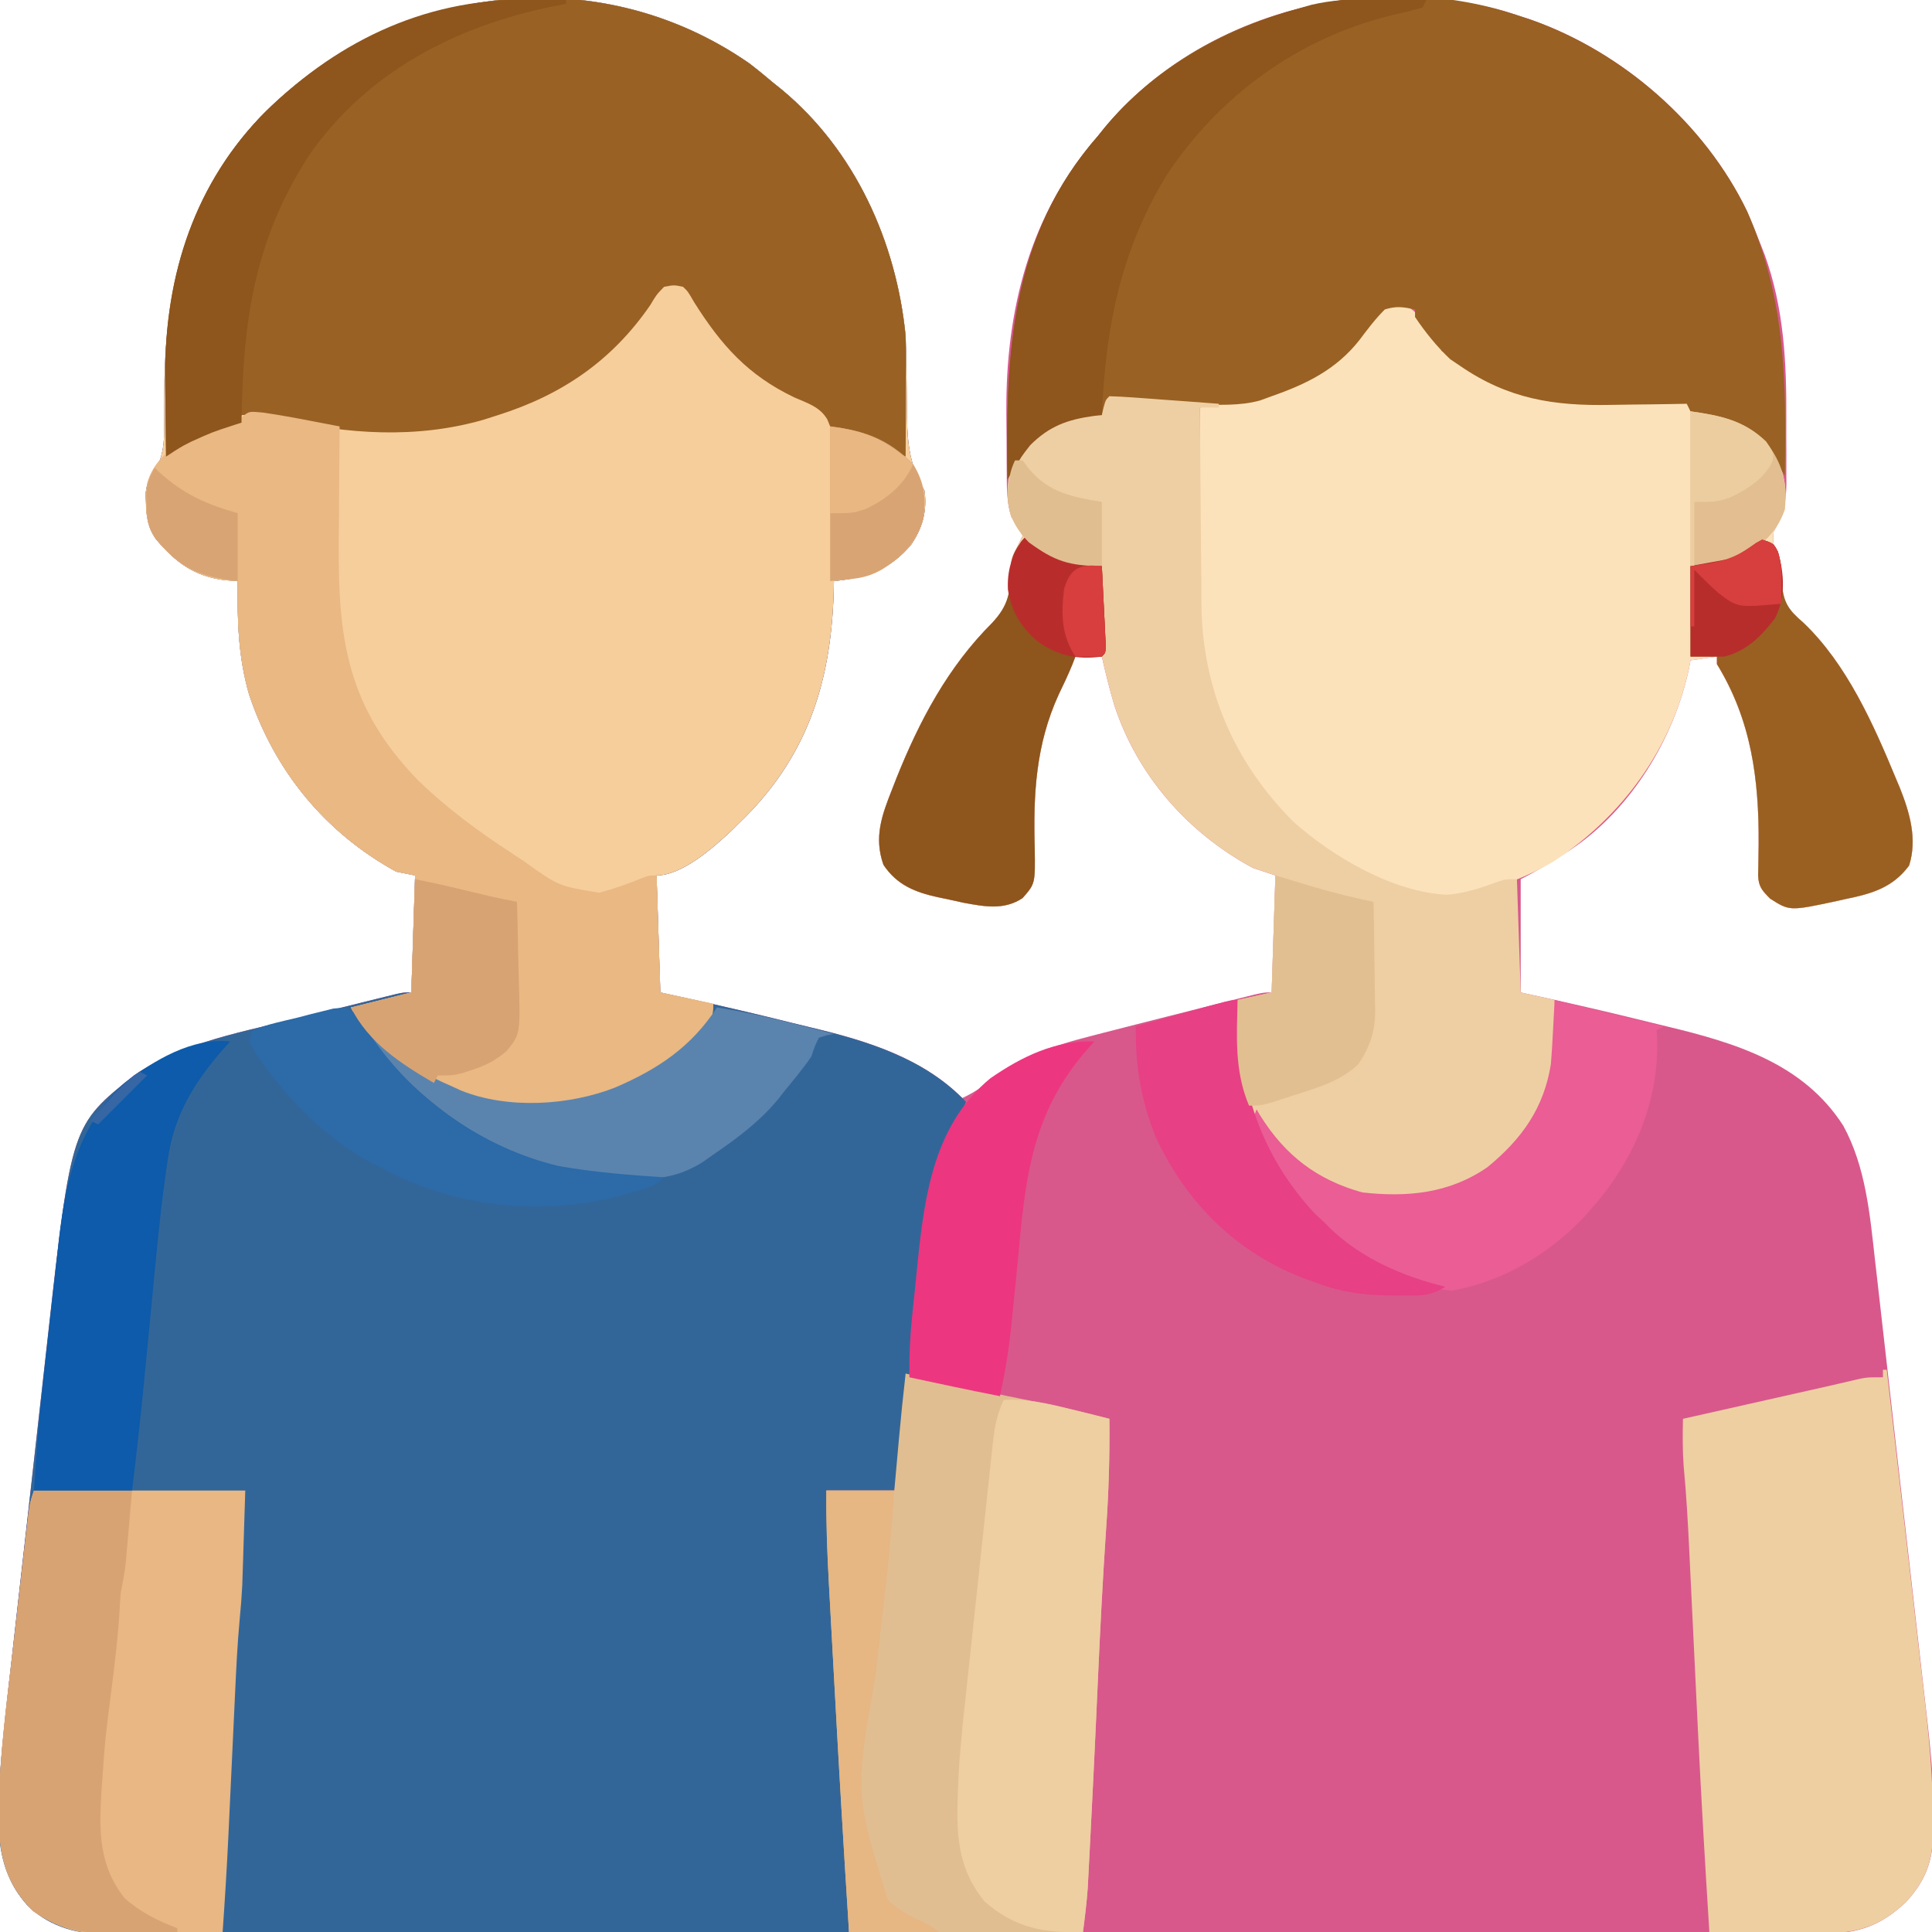 <?xml version="1.0" encoding="UTF-8"?>
<svg version="1.1" xmlns="http://www.w3.org/2000/svg" width="512" height="512">
<path d="M0 0 C2.21 1.691 4.344 3.442 6.465 5.242 C7.129 5.773 7.793 6.304 8.477 6.852 C28.066 23.016 38.979 47.34 41.465 72.242 C41.561 74.814 41.618 77.387 41.641 79.961 C41.664 81.402 41.688 82.844 41.713 84.285 C41.748 86.517 41.777 88.747 41.791 90.979 C41.851 99.346 42.057 105.881 46.465 113.242 C47.221 118.549 45.944 123.136 42.965 127.555 C37.279 134.274 30.947 136.394 22.465 137.242 C22.439 138.344 22.413 139.446 22.387 140.582 C21.594 164.654 15.122 184.297 -2.535 201.242 C-3.213 201.916 -3.891 202.591 -4.59 203.285 C-9.398 207.804 -17.753 215.242 -24.535 215.242 C-24.205 225.472 -23.875 235.702 -23.535 246.242 C-20.97 246.804 -18.405 247.366 -15.762 247.945 C-6.61 249.973 2.513 252.104 11.606 254.377 C13.264 254.788 14.923 255.191 16.584 255.586 C31.011 259.026 45.706 263.483 56.465 274.242 C59.32 272.915 61.643 271.403 64.09 269.43 C72.01 263.423 80.532 260.345 90.09 257.93 C91.185 257.644 92.28 257.358 93.408 257.064 C96.428 256.281 99.451 255.51 102.476 254.745 C104.572 254.215 106.666 253.682 108.761 253.147 C113.16 252.026 117.562 250.913 121.965 249.805 C122.677 249.625 123.388 249.446 124.121 249.261 C126.141 248.753 128.162 248.249 130.184 247.746 C131.348 247.455 132.513 247.165 133.713 246.865 C136.465 246.242 136.465 246.242 138.465 246.242 C138.795 236.012 139.125 225.782 139.465 215.242 C137.485 214.582 135.505 213.922 133.465 213.242 C116.303 203.972 102.922 188.845 96.78 170.16 C95.512 165.891 94.444 161.586 93.465 157.242 C91.155 157.242 88.845 157.242 86.465 157.242 C86.045 158.323 86.045 158.323 85.617 159.426 C84.518 162.112 83.292 164.693 82.027 167.305 C75.972 180.558 75.263 193.702 75.68 208.018 C75.815 217.417 75.815 217.417 72.465 221.242 C67.62 224.472 62.466 223.518 56.957 222.508 C55.416 222.178 53.877 221.84 52.34 221.492 C51.568 221.335 50.796 221.178 50 221.016 C43.957 219.677 39.154 217.776 35.59 212.43 C33 205.093 35.176 199.257 37.902 192.367 C38.261 191.448 38.619 190.529 38.988 189.583 C45.105 174.277 52.654 160.034 64.402 148.305 C68.746 143.65 69.332 140.193 69.348 133.941 C69.465 131.242 69.465 131.242 71.215 127.805 C71.627 126.959 72.04 126.113 72.465 125.242 C71.291 122.563 71.291 122.563 69.465 120.242 C68.199 116.199 68.285 112.152 68.262 107.953 C68.256 107.136 68.25 106.319 68.244 105.476 C68.235 103.74 68.228 102.003 68.225 100.267 C68.215 97.675 68.184 95.084 68.152 92.492 C67.98 65.455 74.315 39.939 92.465 19.242 C93.055 18.509 93.646 17.775 94.254 17.02 C109.73 -1.65 133.59 -13.662 157.465 -16.758 C173.049 -17.796 188.579 -17.788 203.465 -12.758 C204.717 -12.345 205.968 -11.933 207.258 -11.508 C231.478 -2.955 253.293 16.058 264.465 39.242 C265.798 42.275 267.028 45.337 268.215 48.43 C268.497 49.146 268.779 49.863 269.069 50.602 C274.264 64.872 274.957 79.539 274.856 94.567 C274.84 97.465 274.856 100.362 274.875 103.26 C274.873 105.122 274.869 106.985 274.863 108.848 C274.869 109.704 274.875 110.56 274.882 111.442 C274.822 116.526 274.024 119.732 271.465 124.242 C271.271 127.206 271.271 127.206 272.453 129.594 C273.548 132.46 273.63 134.567 273.652 137.617 C274.076 142.937 275.363 144.795 279.309 148.199 C290.827 159.113 297.945 175.142 303.902 189.555 C304.245 190.366 304.587 191.178 304.94 192.014 C307.589 198.657 309.605 205.62 307.402 212.617 C303.057 218.505 297.416 220.102 290.59 221.492 C289.825 221.665 289.061 221.838 288.273 222.016 C275.743 224.696 275.743 224.696 270.527 221.367 C268.42 219.196 267.506 218.244 267.383 215.234 C267.401 214.418 267.419 213.602 267.438 212.762 C267.451 211.852 267.465 210.943 267.48 210.006 C267.495 209.032 267.511 208.058 267.527 207.055 C267.632 189.863 265.648 174.207 256.465 159.242 C256.465 158.582 256.465 157.922 256.465 157.242 C254.155 157.572 251.845 157.902 249.465 158.242 C249.341 158.923 249.217 159.603 249.09 160.305 C245.129 178.92 233.804 197.623 217.839 208.333 C213.492 211.143 209.097 213.926 204.465 216.242 C204.465 226.142 204.465 236.042 204.465 246.242 C207.056 246.811 209.647 247.379 212.316 247.965 C221.086 249.907 229.825 251.958 238.544 254.115 C240.084 254.494 241.625 254.869 243.167 255.24 C261.359 259.616 279.359 265.015 289.965 281.586 C295.902 292.471 297.017 305.101 298.366 317.23 C298.533 318.684 298.701 320.138 298.87 321.592 C299.321 325.503 299.763 329.415 300.202 333.327 C300.572 336.617 300.946 339.906 301.321 343.195 C302.206 350.972 303.082 358.75 303.954 366.529 C304.847 374.493 305.755 382.456 306.669 390.418 C307.459 397.303 308.24 404.19 309.013 411.077 C309.473 415.168 309.936 419.259 310.408 423.349 C313.771 452.517 313.771 452.517 313.816 466.041 C313.819 466.908 313.822 467.775 313.825 468.668 C313.703 476.366 311.831 481.581 306.598 487.273 C300.191 493.356 294.041 495.703 285.257 495.623 C284.455 495.627 283.653 495.632 282.826 495.637 C280.139 495.649 277.452 495.639 274.765 495.63 C272.818 495.634 270.872 495.64 268.925 495.646 C263.577 495.661 258.228 495.656 252.88 495.649 C247.112 495.644 241.343 495.657 235.575 495.667 C224.274 495.684 212.974 495.685 201.673 495.68 C192.489 495.676 183.305 495.677 174.121 495.683 C172.815 495.683 171.508 495.684 170.162 495.685 C167.509 495.686 164.855 495.688 162.201 495.689 C144.378 495.7 126.555 495.703 108.733 495.696 C108.036 495.696 107.339 495.695 106.621 495.695 C100.961 495.692 95.302 495.69 89.642 495.687 C67.568 495.677 45.494 495.685 23.419 495.709 C-1.384 495.735 -26.186 495.748 -50.989 495.741 C-64.121 495.737 -77.253 495.739 -90.385 495.757 C-101.564 495.772 -112.743 495.772 -123.922 495.755 C-129.627 495.746 -135.331 495.744 -141.035 495.759 C-146.258 495.773 -151.479 495.769 -156.702 495.749 C-158.59 495.745 -160.479 495.748 -162.368 495.759 C-172.667 495.811 -181.08 495.709 -189.805 489.672 C-197.83 481.586 -198.859 473.651 -198.84 462.697 C-198.648 449.268 -196.928 435.925 -195.403 422.595 C-194.956 418.669 -194.522 414.742 -194.086 410.816 C-193.353 404.232 -192.612 397.65 -191.864 391.068 C-191.005 383.507 -190.158 375.945 -189.318 368.381 C-188.415 360.252 -187.504 352.124 -186.59 343.997 C-186.331 341.687 -186.073 339.376 -185.815 337.066 C-179.614 281.506 -179.614 281.506 -163.035 268.242 C-149.999 259.241 -133.137 256.462 -118.006 252.738 C-114.682 251.92 -111.362 251.092 -108.041 250.264 C-105.929 249.739 -103.816 249.215 -101.703 248.691 C-100.711 248.445 -99.718 248.198 -98.695 247.944 C-97.783 247.719 -96.87 247.495 -95.93 247.264 C-95.127 247.066 -94.324 246.868 -93.497 246.664 C-91.535 246.242 -91.535 246.242 -89.535 246.242 C-89.205 236.012 -88.875 225.782 -88.535 215.242 C-90.185 214.912 -91.835 214.582 -93.535 214.242 C-112.391 203.896 -125.732 187.606 -132.531 167.262 C-135.44 157.172 -135.667 147.691 -135.535 137.242 C-136.69 137.16 -137.845 137.077 -139.035 136.992 C-147.134 135.921 -151.995 132.307 -157.188 126.145 C-159.394 123.03 -159.738 120.21 -159.848 116.492 C-159.904 115.262 -159.904 115.262 -159.961 114.008 C-159.535 111.242 -159.535 111.242 -157.54 108.071 C-155.269 104.194 -154.98 100.641 -155.031 96.211 C-155.022 95.457 -155.012 94.704 -155.003 93.927 C-154.974 91.532 -154.971 89.138 -154.973 86.742 C-154.93 58.799 -148.242 33.315 -128.223 12.891 C-93.96 -20.874 -40.457 -28.052 0 0 Z " fill="#D8588C" transform="translate(198.535,16.758)"/>
<path d="M0 0 C2.21 1.691 4.344 3.442 6.465 5.242 C7.129 5.773 7.793 6.304 8.477 6.852 C28.066 23.016 38.979 47.34 41.465 72.242 C41.561 74.814 41.618 77.387 41.641 79.961 C41.664 81.402 41.688 82.844 41.713 84.285 C41.748 86.517 41.777 88.747 41.791 90.979 C41.851 99.346 42.057 105.881 46.465 113.242 C47.221 118.549 45.944 123.136 42.965 127.555 C37.279 134.274 30.947 136.394 22.465 137.242 C22.439 138.344 22.413 139.446 22.387 140.582 C21.594 164.654 15.122 184.297 -2.535 201.242 C-3.213 201.916 -3.891 202.591 -4.59 203.285 C-9.398 207.804 -17.753 215.242 -24.535 215.242 C-24.205 225.472 -23.875 235.702 -23.535 246.242 C-20.97 246.804 -18.405 247.366 -15.762 247.945 C-6.61 249.973 2.513 252.104 11.606 254.377 C13.264 254.788 14.923 255.191 16.584 255.586 C31.496 259.141 46.598 263.803 57.465 275.242 C56.196 278.564 54.738 281.629 53.027 284.742 C47.847 295.125 46.879 306.704 45.757 318.098 C45.441 321.309 45.105 324.519 44.771 327.729 C44.598 329.392 44.425 331.056 44.254 332.72 C43.413 340.842 42.493 348.954 41.54 357.063 C41.366 358.549 41.193 360.036 41.021 361.522 C40.782 363.587 40.54 365.651 40.297 367.715 C40.16 368.883 40.023 370.051 39.882 371.254 C39.465 374.242 39.465 374.242 38.465 378.242 C32.525 378.242 26.585 378.242 20.465 378.242 C20.585 379.799 20.704 381.355 20.828 382.959 C22.281 402.317 23.345 421.688 24.325 441.075 C24.547 445.477 24.775 449.878 25.004 454.28 C25.183 457.726 25.359 461.172 25.534 464.619 C25.617 466.242 25.701 467.866 25.785 469.49 C25.903 471.752 26.016 474.015 26.129 476.278 C26.194 477.554 26.259 478.831 26.326 480.147 C26.537 485.177 26.493 490.209 26.465 495.242 C-0.108 495.336 -26.682 495.406 -53.255 495.449 C-65.594 495.47 -77.932 495.498 -90.271 495.544 C-101.026 495.584 -111.781 495.61 -122.537 495.619 C-128.231 495.624 -133.924 495.636 -139.618 495.665 C-144.981 495.692 -150.343 495.701 -155.705 495.695 C-157.67 495.696 -159.635 495.704 -161.6 495.719 C-164.291 495.739 -166.98 495.734 -169.67 495.723 C-170.827 495.741 -170.827 495.741 -172.008 495.759 C-179.124 495.681 -186.244 493.259 -191.348 488.117 C-200.36 478.057 -199.166 465.957 -198.535 453.242 C-197.764 443.001 -196.57 432.797 -195.403 422.595 C-194.956 418.669 -194.522 414.742 -194.086 410.816 C-193.353 404.232 -192.612 397.65 -191.864 391.068 C-191.005 383.507 -190.158 375.945 -189.318 368.381 C-188.415 360.252 -187.504 352.124 -186.59 343.997 C-186.331 341.687 -186.073 339.376 -185.815 337.066 C-179.614 281.506 -179.614 281.506 -163.035 268.242 C-149.999 259.241 -133.137 256.462 -118.006 252.738 C-114.682 251.92 -111.362 251.092 -108.041 250.264 C-105.929 249.739 -103.816 249.215 -101.703 248.691 C-100.711 248.445 -99.718 248.198 -98.695 247.944 C-97.783 247.719 -96.87 247.495 -95.93 247.264 C-95.127 247.066 -94.324 246.868 -93.497 246.664 C-91.535 246.242 -91.535 246.242 -89.535 246.242 C-89.205 236.012 -88.875 225.782 -88.535 215.242 C-90.185 214.912 -91.835 214.582 -93.535 214.242 C-112.391 203.896 -125.732 187.606 -132.531 167.262 C-135.44 157.172 -135.667 147.691 -135.535 137.242 C-136.69 137.16 -137.845 137.077 -139.035 136.992 C-147.134 135.921 -151.995 132.307 -157.188 126.145 C-159.394 123.03 -159.738 120.21 -159.848 116.492 C-159.904 115.262 -159.904 115.262 -159.961 114.008 C-159.535 111.242 -159.535 111.242 -157.54 108.071 C-155.269 104.194 -154.98 100.641 -155.031 96.211 C-155.022 95.457 -155.012 94.704 -155.003 93.927 C-154.974 91.532 -154.971 89.138 -154.973 86.742 C-154.93 58.799 -148.242 33.315 -128.223 12.891 C-93.96 -20.874 -40.457 -28.052 0 0 Z " fill="#336698" transform="translate(198.535,16.758)"/>
<path d="M0 0 C2.21 1.691 4.344 3.442 6.465 5.242 C7.129 5.773 7.793 6.304 8.477 6.852 C28.066 23.016 38.979 47.34 41.465 72.242 C41.561 74.814 41.618 77.387 41.641 79.961 C41.664 81.402 41.688 82.844 41.713 84.285 C41.748 86.517 41.777 88.747 41.791 90.979 C41.851 99.346 42.057 105.881 46.465 113.242 C47.221 118.549 45.944 123.136 42.965 127.555 C37.279 134.274 30.947 136.394 22.465 137.242 C22.439 138.344 22.413 139.446 22.387 140.582 C21.594 164.654 15.122 184.297 -2.535 201.242 C-3.213 201.916 -3.891 202.591 -4.59 203.285 C-9.398 207.804 -17.753 215.242 -24.535 215.242 C-24.205 225.472 -23.875 235.702 -23.535 246.242 C-16.605 247.727 -16.605 247.727 -9.535 249.242 C-9.535 254.362 -11.006 255.538 -14.355 259.156 C-26.398 270.681 -42.241 276.542 -58.835 276.391 C-76.161 275.692 -90.078 268.089 -102.195 255.883 C-103.535 254.242 -103.535 254.242 -105.535 250.242 C-97.615 248.262 -97.615 248.262 -89.535 246.242 C-89.205 236.012 -88.875 225.782 -88.535 215.242 C-90.185 214.912 -91.835 214.582 -93.535 214.242 C-112.391 203.896 -125.732 187.606 -132.531 167.262 C-135.44 157.172 -135.667 147.691 -135.535 137.242 C-136.69 137.16 -137.845 137.077 -139.035 136.992 C-147.134 135.921 -151.995 132.307 -157.188 126.145 C-159.394 123.03 -159.738 120.21 -159.848 116.492 C-159.885 115.672 -159.922 114.853 -159.961 114.008 C-159.535 111.242 -159.535 111.242 -157.54 108.071 C-155.269 104.194 -154.98 100.641 -155.031 96.211 C-155.022 95.457 -155.012 94.704 -155.003 93.927 C-154.974 91.532 -154.971 89.138 -154.973 86.742 C-154.93 58.799 -148.242 33.315 -128.223 12.891 C-93.96 -20.874 -40.457 -28.052 0 0 Z " fill="#F6CE9B" transform="translate(198.535,16.758)"/>
<path d="M0 0 C3.639 0.774 4.602 1.762 6.938 4.625 C7.608 5.383 7.608 5.383 8.293 6.156 C11.938 10.321 11.938 10.321 11.938 12.625 C12.514 12.896 13.09 13.166 13.684 13.445 C15.957 14.635 17.921 16 20 17.5 C28.718 23.404 38.03 25.791 48.422 25.723 C49.237 25.721 50.053 25.72 50.893 25.718 C53.491 25.713 56.089 25.7 58.688 25.688 C60.452 25.682 62.216 25.678 63.98 25.674 C68.3 25.663 72.618 25.646 76.938 25.625 C77.267 26.615 77.597 27.605 77.938 28.625 C78.927 28.728 79.918 28.831 80.938 28.938 C87.444 29.886 93.164 31.985 97.938 36.625 C102.356 42.638 103.691 47.276 102.938 54.625 C101.438 58 101.438 58 99.938 60.625 C99.744 63.589 99.744 63.589 100.926 65.977 C102.021 68.843 102.103 70.95 102.125 74 C102.549 79.32 103.836 81.178 107.781 84.582 C119.3 95.495 126.417 111.525 132.375 125.938 C132.717 126.749 133.06 127.561 133.413 128.397 C136.061 135.04 138.078 142.003 135.875 149 C131.529 154.888 125.888 156.485 119.062 157.875 C117.916 158.134 117.916 158.134 116.746 158.398 C104.215 161.079 104.215 161.079 99 157.75 C96.892 155.578 95.978 154.626 95.856 151.616 C95.874 150.801 95.892 149.985 95.91 149.145 C95.924 148.235 95.938 147.326 95.952 146.389 C95.968 145.415 95.984 144.441 96 143.438 C96.104 126.246 94.12 110.589 84.938 95.625 C84.938 94.965 84.938 94.305 84.938 93.625 C81.472 94.12 81.472 94.12 77.938 94.625 C77.814 95.306 77.69 95.986 77.562 96.688 C73.033 117.974 59.872 135.949 41.812 147.812 C34.789 151.99 27.807 154.512 19.938 156.625 C19.15 156.856 18.362 157.086 17.551 157.324 C6.503 159.618 -6.679 152.471 -15.812 146.785 C-34.533 134.342 -46.389 117.105 -51.614 95.324 C-52.133 92.203 -52.182 89.255 -52.176 86.091 C-52.176 84.79 -52.176 83.489 -52.176 82.148 C-52.171 80.738 -52.165 79.328 -52.16 77.918 C-52.158 76.468 -52.157 75.018 -52.156 73.567 C-52.152 69.762 -52.142 65.956 -52.131 62.15 C-52.121 58.262 -52.116 54.374 -52.111 50.486 C-52.101 42.866 -52.084 35.245 -52.062 27.625 C-51.052 27.429 -50.042 27.232 -49.001 27.03 C-47.652 26.765 -46.302 26.5 -44.953 26.234 C-44.29 26.106 -43.627 25.978 -42.944 25.845 C-28.009 22.895 -15.768 17.49 -6.805 4.852 C-4.665 1.985 -3.57 0.728 0 0 Z " fill="#FBE2BA" transform="translate(370.062,80.375)"/>
<path d="M0 0 C1.252 0.412 2.503 0.825 3.793 1.25 C28.014 9.803 49.828 28.815 61 52 C71.229 75.262 71.416 97.088 71 122 C69.967 120.451 68.937 118.899 67.957 117.316 C62.993 109.709 56.809 107.692 48.258 105.711 C47.513 105.476 46.768 105.242 46 105 C45.67 104.34 45.34 103.68 45 103 C43.947 103.021 42.894 103.042 41.81 103.063 C37.842 103.137 33.874 103.182 29.906 103.22 C28.2 103.24 26.494 103.267 24.789 103.302 C9.766 103.602 -2.319 101.717 -15 93 C-15.887 92.402 -16.774 91.804 -17.688 91.188 C-21.23 87.836 -24.285 84.052 -27 80 C-27 79.34 -27 78.68 -27 78 C-30.288 77.342 -31.851 77.055 -35 78 C-37.538 80.52 -39.577 83.248 -41.727 86.105 C-47.858 93.912 -55.77 97.783 -65 101 C-66.012 101.371 -67.024 101.743 -68.066 102.125 C-73.515 103.633 -79.209 103.248 -84.812 103.188 C-86.5 103.187 -86.5 103.187 -88.221 103.186 C-94.871 103.151 -101.399 102.812 -108 102 C-108.282 102.647 -108.564 103.295 -108.855 103.961 C-109.233 104.634 -109.611 105.307 -110 106 C-112.32 106.617 -112.32 106.617 -115.125 106.875 C-122.58 107.989 -126.917 111.205 -131.375 117.188 C-131.911 118.116 -132.447 119.044 -133 120 C-133.66 120.99 -134.32 121.98 -135 123 C-135.579 89.62 -134.17 58.422 -111 32 C-110.114 30.9 -110.114 30.9 -109.211 29.777 C-83.769 -0.916 -37.412 -12.642 0 0 Z " fill="#996123" transform="translate(402,4)"/>
<path d="M0 0 C2.21 1.691 4.344 3.442 6.465 5.242 C7.129 5.773 7.793 6.304 8.477 6.852 C28.031 22.987 39.038 47.358 41.465 72.242 C41.541 74.835 41.573 77.43 41.562 80.023 C41.56 81.072 41.56 81.072 41.558 82.141 C41.553 84.342 41.54 86.542 41.527 88.742 C41.522 90.247 41.518 91.753 41.514 93.258 C41.503 96.919 41.486 100.581 41.465 104.242 C40.652 103.822 39.84 103.402 39.002 102.969 C37.394 102.149 37.394 102.149 35.754 101.312 C34.694 100.769 33.634 100.225 32.542 99.665 C29.907 98.447 27.664 97.681 24.84 97.117 C23.726 96.828 22.612 96.54 21.465 96.242 C21.22 95.64 20.975 95.038 20.723 94.418 C18.763 91.028 15.411 90.084 11.965 88.555 C-0.354 82.678 -7.419 74.693 -14.602 63.305 C-16.234 60.47 -16.234 60.47 -17.535 59.242 C-19.921 58.752 -19.921 58.752 -22.535 59.242 C-24.549 61.316 -24.549 61.316 -26.223 64.117 C-36.331 78.809 -49.582 87.877 -66.535 93.242 C-67.762 93.635 -68.99 94.029 -70.254 94.434 C-87.982 99.592 -106.685 98.383 -124.453 94.117 C-127.871 93.309 -131.008 93.062 -134.535 93.242 C-134.865 94.232 -135.195 95.222 -135.535 96.242 C-138.266 97.27 -138.266 97.27 -141.723 98.18 C-146.747 99.506 -150.27 101.293 -154.535 104.242 C-154.61 99.39 -154.664 94.538 -154.7 89.685 C-154.715 88.042 -154.735 86.398 -154.761 84.755 C-155.171 58.463 -148.059 33.711 -129.622 14.319 C-95.429 -20.566 -41.137 -28.524 0 0 Z " fill="#996123" transform="translate(198.535,16.758)"/>
<path d="M0 0 C2.149 0.054 4.297 0.182 6.441 0.34 C7.747 0.433 9.052 0.527 10.396 0.623 C11.785 0.728 13.174 0.833 14.562 0.938 C15.955 1.039 17.348 1.14 18.74 1.24 C22.161 1.489 25.58 1.742 29 2 C29 2.33 29 2.66 29 3 C27.35 3 25.7 3 24 3 C24.038 11.216 24.098 19.432 24.184 27.648 C24.223 31.464 24.255 35.281 24.271 39.097 C24.286 42.794 24.321 46.489 24.368 50.185 C24.383 51.582 24.391 52.979 24.392 54.376 C24.42 76.988 32.78 96.743 48.746 112.754 C59.282 122.117 75.124 131.441 89.488 132.117 C94.235 131.74 98.613 130.285 103.055 128.621 C105 128 105 128 108 128 C108.33 137.9 108.66 147.8 109 158 C111.97 158.66 114.94 159.32 118 160 C118.611 174.163 118.061 186.989 108 198 C107.499 198.603 106.997 199.207 106.48 199.828 C100.039 207.038 90.713 211.6 81.094 212.273 C67.771 212.689 57.105 210.276 47 201 C39.307 193.402 33.977 184.465 33.805 173.379 C33.818 171.773 33.841 170.168 33.875 168.562 C33.884 167.736 33.893 166.909 33.902 166.057 C33.926 164.038 33.962 162.019 34 160 C38.455 159.01 38.455 159.01 43 158 C43.33 147.77 43.66 137.54 44 127 C42.02 126.34 40.04 125.68 38 125 C20.838 115.73 7.458 100.602 1.315 81.917 C0.047 77.649 -1.02 73.344 -2 69 C-4.31 69 -6.62 69 -9 69 C-9.28 69.721 -9.559 70.441 -9.848 71.184 C-10.947 73.87 -12.173 76.451 -13.438 79.062 C-19.493 92.316 -20.202 105.46 -19.785 119.775 C-19.65 129.175 -19.65 129.175 -23 133 C-27.845 136.23 -32.998 135.276 -38.508 134.266 C-40.049 133.936 -41.588 133.597 -43.125 133.25 C-43.897 133.093 -44.669 132.935 -45.465 132.773 C-51.507 131.435 -56.311 129.533 -59.875 124.188 C-62.464 116.851 -60.289 111.015 -57.562 104.125 C-57.204 103.206 -56.846 102.287 -56.477 101.34 C-50.36 86.035 -42.811 71.792 -31.062 60.062 C-26.719 55.407 -26.133 51.951 -26.117 45.699 C-26 43 -26 43 -24.25 39.562 C-23.631 38.294 -23.631 38.294 -23 37 C-23.944 35.301 -24.957 33.64 -26 32 C-27.5 26.113 -27.538 21.194 -24.438 15.887 C-20.835 11.158 -15.933 6.335 -10 5 C-7.309 4.864 -4.699 4.909 -2 5 C-1.856 4.361 -1.711 3.721 -1.562 3.062 C-1 1 -1 1 0 0 Z " fill="#EECFA3" transform="translate(294,105)"/>
<path d="M0 0 C0.562 0.131 1.123 0.261 1.702 0.396 C12.81 2.969 23.924 5.426 35.115 7.611 C41.472 8.864 47.735 10.344 54 12 C54.108 21.801 53.819 31.469 53.125 41.25 C52.251 54.202 51.583 67.157 51 80.125 C50.835 83.77 50.67 87.414 50.504 91.059 C50.463 91.962 50.422 92.865 50.38 93.795 C49.969 102.765 49.529 111.732 49.066 120.699 C48.981 122.338 48.898 123.977 48.816 125.616 C48.702 127.884 48.584 130.151 48.465 132.418 C48.366 134.333 48.366 134.333 48.265 136.286 C47.985 140.203 47.487 144.103 47 148 C26.54 148 6.08 148 -15 148 C-16.39 126.196 -17.68 104.39 -18.86 82.574 C-19.083 78.446 -19.311 74.318 -19.539 70.191 C-19.718 66.947 -19.894 63.703 -20.069 60.459 C-20.152 58.936 -20.236 57.413 -20.32 55.889 C-20.781 47.585 -21.093 39.32 -21 31 C-15.06 31 -9.12 31 -3 31 C-2.867 29.516 -2.734 28.033 -2.598 26.504 C-2.419 24.523 -2.241 22.543 -2.062 20.562 C-1.975 19.589 -1.888 18.615 -1.799 17.611 C-1.268 11.732 -0.673 5.865 0 0 Z " fill="#E1BE91" transform="translate(240,364)"/>
<path d="M0 0 C4.331 0.627 8.63 1.413 12.926 2.245 C13.653 2.383 14.38 2.522 15.129 2.665 C16.895 3.002 18.661 3.342 20.426 3.682 C20.42 4.326 20.413 4.969 20.406 5.631 C20.339 12.398 20.294 19.163 20.261 25.93 C20.246 28.446 20.226 30.963 20.2 33.479 C19.931 60.03 22.328 78.135 41.426 97.682 C48.826 104.81 57.091 110.947 65.689 116.55 C66.902 117.34 68.109 118.139 69.312 118.944 C78.491 125.524 78.491 125.524 89.227 127.264 C92.965 126.275 96.559 125.008 100.141 123.557 C102.426 122.682 102.426 122.682 104.426 122.682 C104.756 132.912 105.086 143.142 105.426 153.682 C110.046 154.672 114.666 155.662 119.426 156.682 C119.426 161.803 117.955 162.978 114.606 166.596 C102.563 178.121 86.72 183.982 70.126 183.831 C52.8 183.133 38.883 175.529 26.766 163.323 C25.426 161.682 25.426 161.682 23.426 157.682 C31.346 155.702 31.346 155.702 39.426 153.682 C39.756 143.452 40.086 133.222 40.426 122.682 C38.776 122.352 37.126 122.022 35.426 121.682 C16.571 111.336 3.229 95.046 -3.57 74.702 C-6.478 64.613 -6.706 55.131 -6.574 44.682 C-7.729 44.6 -8.884 44.517 -10.074 44.432 C-18.173 43.361 -23.033 39.747 -28.226 33.585 C-31.399 29.106 -31.119 23.941 -30.574 18.682 C-28.948 13.057 -24.98 9.976 -20.156 6.96 C-16.543 5.172 -12.89 4.244 -8.957 3.421 C-6.498 2.903 -6.498 2.903 -5.253 1.038 C-3.574 -0.318 -3.574 -0.318 0 0 Z " fill="#E9B883" transform="translate(69.574,109.318)"/>
<path d="M0 0 C0.33 0 0.66 0 1 0 C2.579 13.569 4.145 27.14 5.694 40.713 C6.414 47.018 7.138 53.322 7.873 59.625 C8.584 65.725 9.283 71.827 9.974 77.929 C10.237 80.239 10.505 82.549 10.778 84.858 C12.127 96.317 13.233 107.678 13.289 119.226 C13.296 120.127 13.303 121.029 13.31 121.957 C13.241 129.879 11.533 135.157 6.133 141.031 C-0.706 147.524 -7.001 149.468 -16.215 149.293 C-17.071 149.289 -17.926 149.284 -18.808 149.28 C-21.518 149.263 -24.228 149.226 -26.938 149.188 C-28.784 149.172 -30.632 149.159 -32.479 149.146 C-36.986 149.114 -41.493 149.062 -46 149 C-47.137 131.166 -48.166 113.33 -49.035 95.48 C-49.099 94.178 -49.099 94.178 -49.163 92.849 C-49.51 85.716 -49.852 78.582 -50.194 71.449 C-50.452 66.059 -50.712 60.67 -50.974 55.28 C-51.094 52.808 -51.211 50.335 -51.328 47.863 C-51.687 40.416 -52.104 32.988 -52.807 25.563 C-53.122 21.376 -53.084 17.196 -53 13 C-47.468 11.755 -41.936 10.51 -36.405 9.265 C-34.526 8.842 -32.647 8.419 -30.769 7.996 C-28.056 7.385 -25.342 6.775 -22.629 6.164 C-21.386 5.884 -21.386 5.884 -20.118 5.599 C-18.526 5.241 -16.934 4.884 -15.342 4.528 C-13.739 4.167 -12.139 3.797 -10.54 3.421 C-9.751 3.237 -8.961 3.054 -8.148 2.865 C-7.446 2.699 -6.744 2.533 -6.021 2.361 C-4 2 -4 2 0 2 C0 1.34 0 0.68 0 0 Z " fill="#EECFA2" transform="translate(499,363)"/>
<path d="M0 0 C18.48 0 36.96 0 56 0 C55.856 4.558 55.711 9.116 55.562 13.812 C55.519 15.226 55.476 16.64 55.432 18.097 C55.394 19.247 55.356 20.397 55.316 21.582 C55.28 22.739 55.243 23.897 55.205 25.089 C55.047 28.106 54.815 31.077 54.525 34.082 C53.898 40.748 53.587 47.421 53.281 54.109 C53.218 55.448 53.155 56.786 53.091 58.125 C52.925 61.624 52.762 65.123 52.599 68.622 C52.339 74.205 52.077 79.787 51.812 85.37 C51.722 87.29 51.633 89.21 51.545 91.13 C51.138 99.762 50.603 108.379 50 117 C44.611 117.1 39.222 117.172 33.832 117.22 C32.002 117.24 30.172 117.267 28.342 117.302 C25.698 117.351 23.054 117.373 20.41 117.391 C19.2 117.422 19.2 117.422 17.966 117.453 C11.025 117.456 5.431 115.374 -0.27 111.43 C-8.15 103.489 -9.342 95.654 -9.344 84.758 C-9.125 69.898 -7.069 55.101 -5.35 40.356 C-4.963 37.012 -4.587 33.667 -4.211 30.321 C-3.761 26.315 -3.305 22.31 -2.848 18.305 C-2.719 17.169 -2.719 17.169 -2.587 16.009 C-2.344 13.878 -2.097 11.747 -1.848 9.617 C-1.708 8.408 -1.568 7.199 -1.424 5.953 C-1 3 -1 3 0 0 Z " fill="#E8B783" transform="translate(9,395)"/>
<path d="M0 0 C6.304 -0.35 11.845 0.959 17.938 2.5 C18.908 2.738 19.878 2.977 20.877 3.223 C23.253 3.808 25.627 4.401 28 5 C28.108 14.801 27.819 24.469 27.125 34.25 C26.251 47.202 25.583 60.157 25 73.125 C24.835 76.77 24.67 80.414 24.504 84.059 C24.463 84.962 24.422 85.865 24.38 86.795 C23.969 95.765 23.529 104.732 23.066 113.699 C22.981 115.338 22.898 116.977 22.816 118.616 C22.702 120.884 22.584 123.151 22.465 125.418 C22.399 126.694 22.333 127.971 22.265 129.286 C21.984 133.222 21.522 137.089 21 141 C10.71 141.354 3.014 139.928 -5 133 C-10.842 126.009 -12.36 118.324 -12.257 109.453 C-12.252 108.631 -12.246 107.808 -12.24 106.961 C-12.083 96.838 -10.985 86.814 -9.883 76.758 C-9.663 74.69 -9.443 72.621 -9.225 70.553 C-8.769 66.261 -8.306 61.97 -7.837 57.68 C-7.238 52.186 -6.655 46.691 -6.076 41.194 C-5.627 36.942 -5.17 32.691 -4.712 28.44 C-4.494 26.412 -4.277 24.384 -4.063 22.356 C-3.764 19.535 -3.456 16.715 -3.145 13.895 C-3.059 13.064 -2.972 12.233 -2.883 11.376 C-2.42 7.27 -1.804 3.777 0 0 Z " fill="#EECFA2" transform="translate(266,371)"/>
<path d="M0 0 C8.58 0 17.16 0 26 0 C25.691 3.527 25.381 7.054 25.062 10.688 C24.967 11.791 24.872 12.894 24.774 14.03 C24.656 15.351 24.656 15.351 24.535 16.699 C24.457 17.595 24.378 18.49 24.297 19.413 C24.002 21.984 23.52 24.467 23 27 C22.849 28.936 22.727 30.874 22.625 32.812 C22.181 39.602 21.372 46.315 20.5 53.062 C18.903 65.499 18.903 65.499 18 78 C17.957 78.688 17.914 79.375 17.869 80.083 C17.253 90.468 17.232 99.408 24 108 C28.225 111.781 32.74 113.985 38 116 C38 116.33 38 116.66 38 117 C33.688 117.117 29.376 117.188 25.062 117.25 C23.85 117.284 22.638 117.317 21.389 117.352 C12.809 117.445 6.801 116.322 -0.27 111.43 C-8.15 103.489 -9.342 95.654 -9.344 84.758 C-9.125 69.898 -7.069 55.101 -5.35 40.356 C-4.963 37.012 -4.587 33.667 -4.211 30.321 C-3.761 26.315 -3.305 22.31 -2.848 18.305 C-2.719 17.169 -2.719 17.169 -2.587 16.009 C-2.344 13.878 -2.097 11.747 -1.848 9.617 C-1.708 8.408 -1.568 7.199 -1.424 5.953 C-1 3 -1 3 0 0 Z " fill="#D8A373" transform="translate(9,395)"/>
<path d="M0 0 C1.052 0.784 2.104 1.567 3.188 2.375 C7.428 5.377 10.99 6.937 16.16 7.547 C17.427 7.696 18.694 7.846 20 8 C20.196 11.812 20.38 15.625 20.562 19.438 C20.647 21.07 20.647 21.07 20.732 22.736 C20.781 23.771 20.829 24.805 20.879 25.871 C20.926 26.829 20.973 27.788 21.022 28.775 C21 31 21 31 20 32 C17.667 32.041 15.333 32.042 13 32 C12.72 32.721 12.441 33.441 12.152 34.184 C11.053 36.87 9.827 39.451 8.562 42.062 C2.507 55.316 1.798 68.46 2.215 82.775 C2.35 92.175 2.35 92.175 -1 96 C-5.845 99.23 -10.998 98.276 -16.508 97.266 C-18.049 96.936 -19.588 96.597 -21.125 96.25 C-21.897 96.093 -22.669 95.935 -23.465 95.773 C-29.507 94.435 -34.311 92.533 -37.875 87.188 C-40.464 79.851 -38.289 74.015 -35.562 67.125 C-35.204 66.206 -34.846 65.287 -34.477 64.34 C-28.36 49.035 -20.811 34.792 -9.062 23.062 C-4.702 18.397 -4.204 14.975 -4.172 8.719 C-3.923 4.777 -2.531 2.94 0 0 Z " fill="#8E551C" transform="translate(272,142)"/>
<path d="M0 0 C3 1 3 1 4.176 3.227 C5.026 6.088 5.166 8.402 5.188 11.375 C5.611 16.695 6.898 18.553 10.844 21.957 C22.362 32.87 29.48 48.9 35.438 63.312 C35.78 64.124 36.122 64.936 36.475 65.772 C39.124 72.415 41.14 79.378 38.938 86.375 C34.592 92.263 28.951 93.86 22.125 95.25 C21.361 95.423 20.596 95.595 19.809 95.773 C7.278 98.454 7.278 98.454 2.062 95.125 C-0.045 92.953 -0.959 92.001 -1.082 88.991 C-1.064 88.176 -1.046 87.36 -1.027 86.52 C-1.013 85.61 -0.999 84.701 -0.985 83.764 C-0.969 82.79 -0.954 81.816 -0.938 80.812 C-0.833 63.621 -2.817 47.964 -12 33 C-12 32.34 -12 31.68 -12 31 C-14.31 31 -16.62 31 -19 31 C-19 23.08 -19 15.16 -19 7 C-13.555 6.01 -13.555 6.01 -8 5 C-4.754 3.074 -4.754 3.074 -1.656 0.926 C-1.11 0.62 -0.563 0.315 0 0 Z " fill="#996022" transform="translate(467,143)"/>
<path d="M0 0 C-0.33 0.66 -0.66 1.32 -1 2 C-3.85 2.778 -6.685 3.467 -9.562 4.125 C-34.107 10.195 -55.175 25.566 -69.008 46.695 C-81.15 66.836 -85.021 86.805 -86 110 C-87.052 110.112 -87.052 110.112 -88.125 110.227 C-95.165 111.202 -99.932 112.932 -105 118 C-107.367 121.048 -107.367 121.048 -109 124 C-109.66 124.99 -110.32 125.98 -111 127 C-111.579 93.62 -110.17 62.422 -87 36 C-86.114 34.9 -86.114 34.9 -85.211 33.777 C-71.888 17.704 -52.905 7.464 -33 2 C-31.71 1.633 -31.71 1.633 -30.395 1.258 C-20.556 -1.026 -10.034 -0.173 0 0 Z " fill="#8E551C" transform="translate(378,0)"/>
<path d="M0 0 C9.57 2.31 19.14 4.62 29 7 C28.34 7.33 27.68 7.66 27 8 C27.046 8.62 27.093 9.24 27.141 9.879 C27.824 26.643 20.979 42.55 10 55 C9.344 55.75 8.688 56.5 8.012 57.273 C-1.259 67.205 -13.556 74.552 -27 77 C-31.416 76.829 -34.942 75.702 -39 74 C-40.7 73.294 -40.7 73.294 -42.434 72.574 C-59.474 64.754 -70.668 52.192 -79.102 35.594 C-80.059 32.83 -80.05 31.681 -79 29 C-78.66 29.568 -78.319 30.137 -77.969 30.723 C-71.372 41.231 -62.97 47.671 -51 51 C-39.035 52.34 -27.904 51.293 -17.812 44.312 C-8.748 36.886 -2.861 28.713 -1 17 C-0.749 14.065 -0.588 11.129 -0.438 8.188 C-0.293 5.486 -0.149 2.784 0 0 Z " fill="#EA5D95" transform="translate(412,265)"/>
<path d="M0 0 C-1.299 1.454 -1.299 1.454 -2.625 2.938 C-9.881 11.428 -14.88 19.906 -16.496 31.055 C-16.679 32.262 -16.679 32.262 -16.865 33.494 C-18.621 45.653 -19.7 57.901 -20.871 70.127 C-21.439 76.047 -22.019 81.965 -22.598 87.883 C-22.719 89.125 -22.84 90.367 -22.964 91.647 C-23.861 100.781 -24.879 109.891 -26 119 C-34.58 119 -43.16 119 -52 119 C-51.391 109.094 -50.578 99.26 -49.477 89.395 C-49.328 88.055 -49.18 86.715 -49.032 85.375 C-48.723 82.596 -48.412 79.817 -48.099 77.038 C-47.702 73.513 -47.316 69.987 -46.933 66.46 C-46.631 63.702 -46.322 60.946 -46.011 58.19 C-45.796 56.27 -45.589 54.349 -45.382 52.428 C-43.552 36.476 -40.224 22.203 -28 11 C-20.242 5.043 -10.157 -1.098 0 0 Z " fill="#0D5BAA" transform="translate(61,276)"/>
<path d="M0 0 C1.533 0.007 1.533 0.007 3.098 0.014 C5.607 0.025 8.116 0.042 10.625 0.062 C10.625 0.393 10.625 0.723 10.625 1.062 C9.5 1.282 8.374 1.501 7.215 1.727 C-18.584 6.963 -42.013 19.084 -57.375 41.062 C-72.127 63.777 -75.048 85.464 -75.375 112.062 C-75.974 112.255 -76.573 112.448 -77.19 112.646 C-83.098 114.566 -83.098 114.566 -88.75 117.125 C-89.376 117.446 -90.003 117.767 -90.648 118.098 C-92.272 119.005 -93.828 120.031 -95.375 121.062 C-95.45 116.21 -95.504 111.358 -95.54 106.506 C-95.555 104.862 -95.575 103.218 -95.601 101.575 C-96.011 75.283 -88.899 50.531 -70.462 31.139 C-51.336 11.626 -27.5 -0.231 0 0 Z " fill="#8E551C" transform="translate(139.375,-0.062)"/>
<path d="M0 0 C10.495 1.613 20.728 4.358 31 7 C30.362 7.118 29.723 7.235 29.066 7.357 C28.043 7.675 28.043 7.675 27 8 C25.889 10.331 25.889 10.331 25 13 C22.856 16.15 20.416 19.055 18 22 C17.474 22.674 16.948 23.348 16.406 24.043 C11.448 30.132 5.452 34.582 -1 39 C-2.332 39.942 -2.332 39.942 -3.691 40.902 C-11.303 45.723 -18.217 45.86 -27 45 C-27.749 44.931 -28.498 44.863 -29.269 44.792 C-56.272 42.068 -75.437 27.992 -93 8 C-92.67 7.34 -92.34 6.68 -92 6 C-91.417 6.58 -90.835 7.16 -90.234 7.758 C-84.007 13.691 -77.899 17.635 -70 21 C-69.286 21.329 -68.572 21.657 -67.836 21.996 C-55.426 27.003 -39.129 25.993 -26.923 21.181 C-15.586 16.296 -6.832 10.461 0 0 Z " fill="#5A84AE" transform="translate(190,267)"/>
<path d="M0 0 C-1.299 1.485 -1.299 1.485 -2.625 3 C-18.273 21.379 -18.472 40.629 -20.823 63.879 C-21.138 66.986 -21.459 70.093 -21.781 73.199 C-21.874 74.135 -21.967 75.071 -22.062 76.035 C-22.695 82.111 -23.697 88.032 -25 94 C-33.02 92.422 -41.011 90.727 -49 89 C-49.073 83.5 -48.836 78.155 -48.266 72.688 C-48.186 71.916 -48.107 71.144 -48.025 70.348 C-47.856 68.721 -47.685 67.094 -47.511 65.467 C-47.254 63.035 -47.013 60.602 -46.773 58.168 C-44.927 40.275 -42.26 21.856 -27.531 9.75 C-19.244 4.02 -10.192 -0.408 0 0 Z " fill="#ED3680" transform="translate(290,276)"/>
<path d="M0 0 C0.014 1.102 0.028 2.204 0.043 3.34 C0.58 23.829 6.313 41.413 20.438 56.625 C21.283 57.409 22.129 58.193 23 59 C23.526 59.531 24.052 60.062 24.594 60.609 C32.908 68.572 43.905 73.316 55 76 C50.83 78.78 47.404 78.343 42.5 78.312 C41.594 78.308 40.688 78.303 39.754 78.298 C33.081 78.181 27.257 77.422 21 75 C20.054 74.671 19.108 74.343 18.133 74.004 C-0.182 67.13 -13.32 54.12 -21.613 36.59 C-25.601 26.721 -27.143 17.571 -27 7 C-24.167 6.207 -21.334 5.416 -18.5 4.625 C-17.709 4.403 -16.917 4.182 -16.102 3.953 C-1.917 0 -1.917 0 0 0 Z " fill="#E74084" transform="translate(328,265)"/>
<path d="M0 0 C1.122 1.835 2.239 3.673 3.336 5.523 C14.681 22.409 33.222 35.274 53 40 C62.26 41.648 71.621 42.399 81 43 C78.326 45.674 75.884 46.054 72.25 47.062 C71.038 47.404 69.827 47.746 68.578 48.098 C48.231 53.229 25.517 50.9 7 41 C6.062 40.532 5.123 40.064 4.156 39.582 C-7.615 33.309 -17.139 24.119 -24.938 13.375 C-25.369 12.783 -25.8 12.191 -26.245 11.582 C-27.402 9.898 -27.402 9.898 -29 7 C-28.67 6.01 -28.34 5.02 -28 4 C-24.209 2.447 -20.165 1.648 -16.188 0.688 C-15.081 0.398 -13.974 0.109 -12.834 -0.189 C-11.769 -0.453 -10.703 -0.717 -9.605 -0.988 C-8.138 -1.352 -8.138 -1.352 -6.641 -1.724 C-3.618 -2.04 -2.452 -1.757 0 0 Z " fill="#2C6AA8" transform="translate(95,269)"/>
<path d="M0 0 C7.938 2.375 7.938 2.375 10.379 3.111 C15.542 4.642 20.729 5.897 26 7 C26.1 11.838 26.172 16.675 26.22 21.514 C26.24 23.157 26.267 24.8 26.302 26.443 C26.351 28.816 26.373 31.189 26.391 33.562 C26.411 34.287 26.432 35.011 26.453 35.757 C26.456 41.267 25.055 45.401 22 50 C17.377 54.484 10.715 56.42 4.688 58.312 C3.89 58.576 3.093 58.84 2.271 59.111 C-3.561 61 -3.561 61 -7 61 C-10.853 51.872 -10.285 42.699 -10 33 C-7.03 32.34 -4.06 31.68 -1 31 C-0.67 20.77 -0.34 10.54 0 0 Z " fill="#E2BF91" transform="translate(338,232)"/>
<path d="M0 0 C3.034 0.607 6.027 1.221 9.031 1.938 C10.124 2.197 10.124 2.197 11.238 2.461 C12.746 2.82 14.254 3.18 15.762 3.539 C16.49 3.712 17.218 3.885 17.969 4.062 C18.95 4.296 18.95 4.296 19.951 4.535 C22.293 5.066 24.644 5.537 27 6 C27.149 10.856 27.258 15.711 27.33 20.569 C27.36 22.219 27.4 23.869 27.453 25.518 C27.929 40.998 27.929 40.998 24.328 45.469 C21.617 47.843 18.822 49.345 15.375 50.438 C14.455 50.746 13.534 51.054 12.586 51.371 C10 52 10 52 6 52 C5.67 52.66 5.34 53.32 5 54 C-3.792 48.889 -12.345 43.31 -17 34 C-11.72 32.68 -6.44 31.36 -1 30 C-0.67 20.1 -0.34 10.2 0 0 Z " fill="#D8A373" transform="translate(110,233)"/>
<path d="M0 0 C5.94 0 11.88 0 18 0 C17.375 9.562 16.495 19.034 15.371 28.551 C15.215 29.902 15.06 31.254 14.905 32.606 C14.256 38.262 13.603 43.917 12.936 49.57 C7.549 80.147 7.549 80.147 16.25 108.438 C19.086 111.08 21.623 112.584 25.133 114.141 C27 115 27 115 30 117 C22.08 117 14.16 117 6 117 C4.601 95.197 3.32 73.39 2.14 51.574 C1.917 47.446 1.689 43.318 1.461 39.191 C1.282 35.947 1.106 32.703 0.931 29.459 C0.848 27.936 0.764 26.413 0.68 24.889 C0.219 16.585 -0.093 8.32 0 0 Z " fill="#E6B683" transform="translate(219,395)"/>
<path d="M0 0 C7.858 1.123 14.179 2.341 20 8 C24.455 14.064 25.673 18.615 25 26 C22.734 32.799 17.659 36.55 11.562 39.875 C8 41 8 41 0 41 C0 27.47 0 13.94 0 0 Z " fill="#E2BE90" transform="translate(448,109)"/>
<path d="M0 0 C9.272 1.159 15.399 3.399 22 10 C24.985 14.91 25.496 18.937 24.691 24.508 C22.981 30.674 19.05 34.651 13.688 37.938 C8.963 40.592 6.039 40.329 0 41 C0 27.47 0 13.94 0 0 Z " fill="#D9A473" transform="translate(220,113)"/>
<path d="M0 0 C1.578 1.176 1.578 1.176 3.188 2.375 C7.428 5.377 10.99 6.937 16.16 7.547 C17.427 7.696 18.694 7.846 20 8 C20.196 11.812 20.38 15.625 20.562 19.438 C20.619 20.526 20.675 21.615 20.732 22.736 C20.781 23.771 20.829 24.805 20.879 25.871 C20.926 26.829 20.973 27.788 21.022 28.775 C21 31 21 31 20 32 C13.508 32.867 8.338 31.799 3 28 C-1.511 24.139 -3.896 20.141 -4.887 14.273 C-5.124 9.504 -3.997 5.534 -1.375 1.5 C-0.694 0.757 -0.694 0.757 0 0 Z " fill="#B82D2C" transform="translate(272,142)"/>
<path d="M0 0 C3 1 3 1 4.164 3.227 C5.886 8.94 6.215 15.479 3.375 20.875 C-0.2 25.579 -4.109 29.493 -10 31 C-12.97 31 -15.94 31 -19 31 C-19 23.08 -19 15.16 -19 7 C-13.555 6.01 -13.555 6.01 -8 5 C-4.754 3.074 -4.754 3.074 -1.656 0.926 C-1.11 0.62 -0.563 0.315 0 0 Z " fill="#B72D2C" transform="translate(467,143)"/>
<path d="M0 0 C0.412 0.387 0.825 0.773 1.25 1.172 C7.736 7.021 13.575 9.593 22 12 C22 17.94 22 23.88 22 30 C11.708 28.713 6.975 26.767 0.348 18.902 C-1.929 15.689 -2.159 12.888 -2.188 9.062 C-2.202 8.208 -2.216 7.353 -2.23 6.473 C-1.987 3.861 -1.318 2.245 0 0 Z " fill="#D9A473" transform="translate(41,124)"/>
<path d="M0 0 C0.66 0 1.32 0 2 0 C2.557 0.743 3.114 1.485 3.688 2.25 C9.01 8.579 15.164 9.712 23 11 C23 16.61 23 22.22 23 28 C14.297 28 10.447 26.674 3.688 21.75 C-0.155 17.819 -2.015 14.117 -1.988 8.555 C-1.684 5.455 -1.4 2.8 0 0 Z " fill="#E1BE90" transform="translate(269,122)"/>
<path d="M0 0 C7.974 1.139 14.028 2.379 20 8 C22 11 22 11 21.82 12.996 C19.9 17.687 14.897 20.779 10.438 22.875 C7 24 7 24 1 24 C1 29.61 1 35.22 1 41 C0.67 41 0.34 41 0 41 C0 27.47 0 13.94 0 0 Z " fill="#ECCDA0" transform="translate(448,109)"/>
<path d="M0 0 C9.686 1.211 14.884 3.595 22 10 C19.521 15.6 14.938 19.296 9.438 21.875 C6 23 6 23 0 23 C0 15.41 0 7.82 0 0 Z " fill="#E9B782" transform="translate(220,113)"/>
<path d="M0 0 C3 1 3 1 4.18 3.199 C5.066 6.224 5.201 8.669 5.125 11.812 C5.107 12.788 5.089 13.764 5.07 14.77 C5.047 15.506 5.024 16.242 5 17 C-6.482 18.033 -6.482 18.033 -11.562 14.188 C-13.82 12.221 -15.88 10.12 -18 8 C-18 12.95 -18 17.9 -18 23 C-18.33 23 -18.66 23 -19 23 C-19 17.72 -19 12.44 -19 7 C-17.35 6.773 -15.7 6.546 -14 6.312 C-9.027 5.441 -5.67 3.945 -1.656 0.926 C-1.11 0.62 -0.563 0.315 0 0 Z " fill="#D63F3E" transform="translate(467,143)"/>
<path d="M0 0 C1.412 0.07 1.412 0.07 2.852 0.141 C3.047 3.953 3.232 7.765 3.414 11.578 C3.47 12.667 3.526 13.755 3.584 14.877 C3.632 15.911 3.681 16.946 3.73 18.012 C3.778 18.97 3.825 19.928 3.873 20.916 C3.852 23.141 3.852 23.141 2.852 24.141 C0.519 24.182 -1.815 24.183 -4.148 24.141 C-7.903 18.508 -7.953 12.759 -7.148 6.141 C-5.838 2.142 -4.439 0.198 0 0 Z " fill="#D73E3D" transform="translate(289.148,149.859)"/>
<path d="M0 0 C0.66 0.33 1.32 0.66 2 1 C-2.29 5.29 -6.58 9.58 -11 14 C-11.66 13.67 -12.32 13.34 -13 13 C-11.588 11.392 -10.17 9.789 -8.75 8.188 C-7.961 7.294 -7.172 6.401 -6.359 5.48 C-4.341 3.359 -2.401 1.657 0 0 Z " fill="#3666A4" transform="translate(37,284)"/>
</svg>

